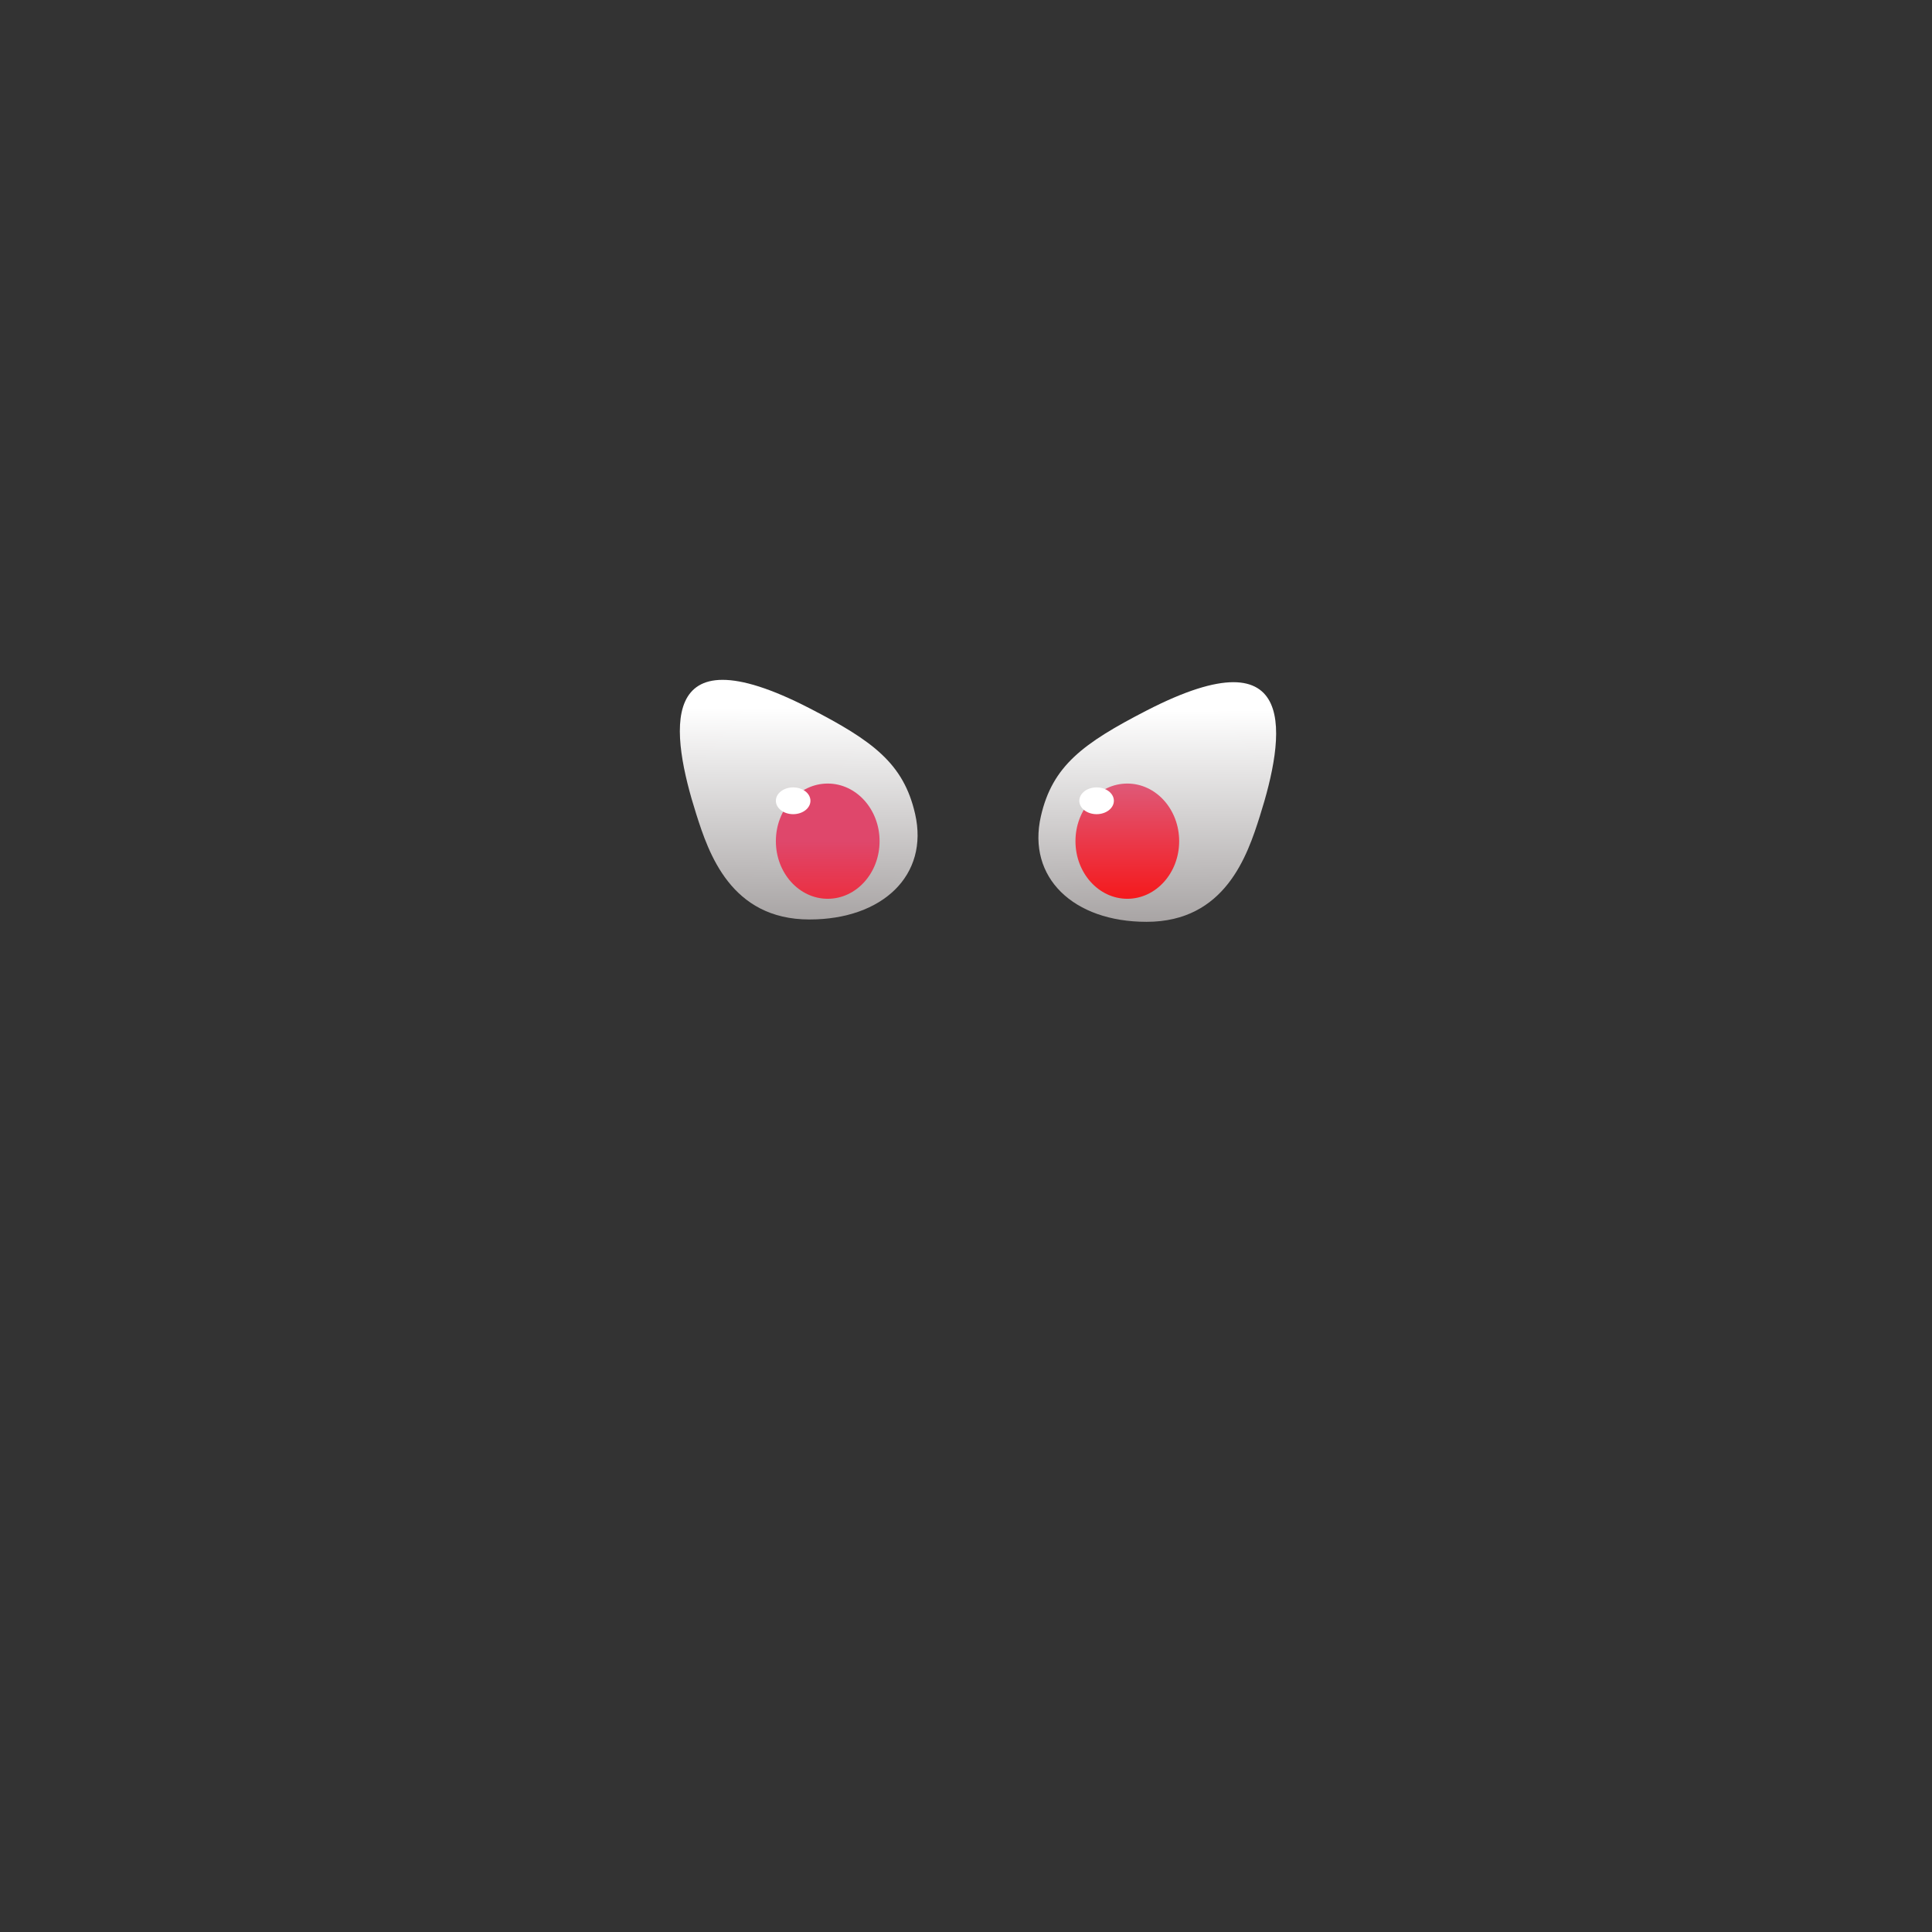 <svg width="503" height="503" viewBox="0 0 503 503" fill="none" xmlns="http://www.w3.org/2000/svg">
<rect x="0" y="0" width="503" height="503" fill="#333333" stroke="none"/>
<path d="M328 212.5C324.763 222.707 319 240 298.5 240C279.5 240 267.343 228.5 271 212.5C274 199.375 282 193.5 298.5 185C339 164.136 334.5 192 328 212.5Z" fill="url(#paint0_linear_4_73)"/>
<ellipse cx="293.5" cy="219" rx="13.5" ry="15" fill="url(#paint1_linear_4_73)"/>
<ellipse cx="285.5" cy="208.486" rx="4.5" ry="3.486" fill="white"/>
<path d="M181.248 211.888C184.484 222.095 190.248 239.388 210.748 239.388C229.748 239.388 241.905 227.888 238.248 211.888C235.248 198.763 227.248 192.888 210.748 184.388C170.248 163.524 174.748 191.388 181.248 211.888Z" fill="url(#paint2_linear_4_73)"/>
<ellipse rx="13.5" ry="15" transform="matrix(-1 8.74228e-08 8.74228e-08 1 215.5 219)" fill="url(#paint3_linear_4_73)"/>
<ellipse rx="4.5" ry="3.486" transform="matrix(-1 8.74228e-08 8.74228e-08 1 206.5 208.486)" fill="white"/>
<defs>
<linearGradient id="paint0_linear_4_73" x1="298.5" y1="185" x2="298.8" y2="240.775" gradientUnits="userSpaceOnUse">
<stop stop-color="white"/>
<stop offset="1" stop-color="#A7A3A3"/>
</linearGradient>
<linearGradient id="paint1_linear_4_73" x1="293.5" y1="204" x2="293.5" y2="234" gradientUnits="userSpaceOnUse">
<stop stop-color="#DF5978"/>
<stop offset="1" stop-color="#F5191C"/>
</linearGradient>
<linearGradient id="paint2_linear_4_73" x1="210.747" y1="184.388" x2="210.447" y2="240.163" gradientUnits="userSpaceOnUse">
<stop stop-color="white"/>
<stop offset="1" stop-color="#A7A3A3"/>
</linearGradient>
<linearGradient id="paint3_linear_4_73" x1="13.5" y1="0" x2="13.5" y2="30" gradientUnits="userSpaceOnUse">
<stop stop-color="#DF476B"/>
<stop offset="1" stop-color="#F71717"/>
<stop offset="1" stop-color="#FF0000"/>
</linearGradient>
</defs>
</svg>
